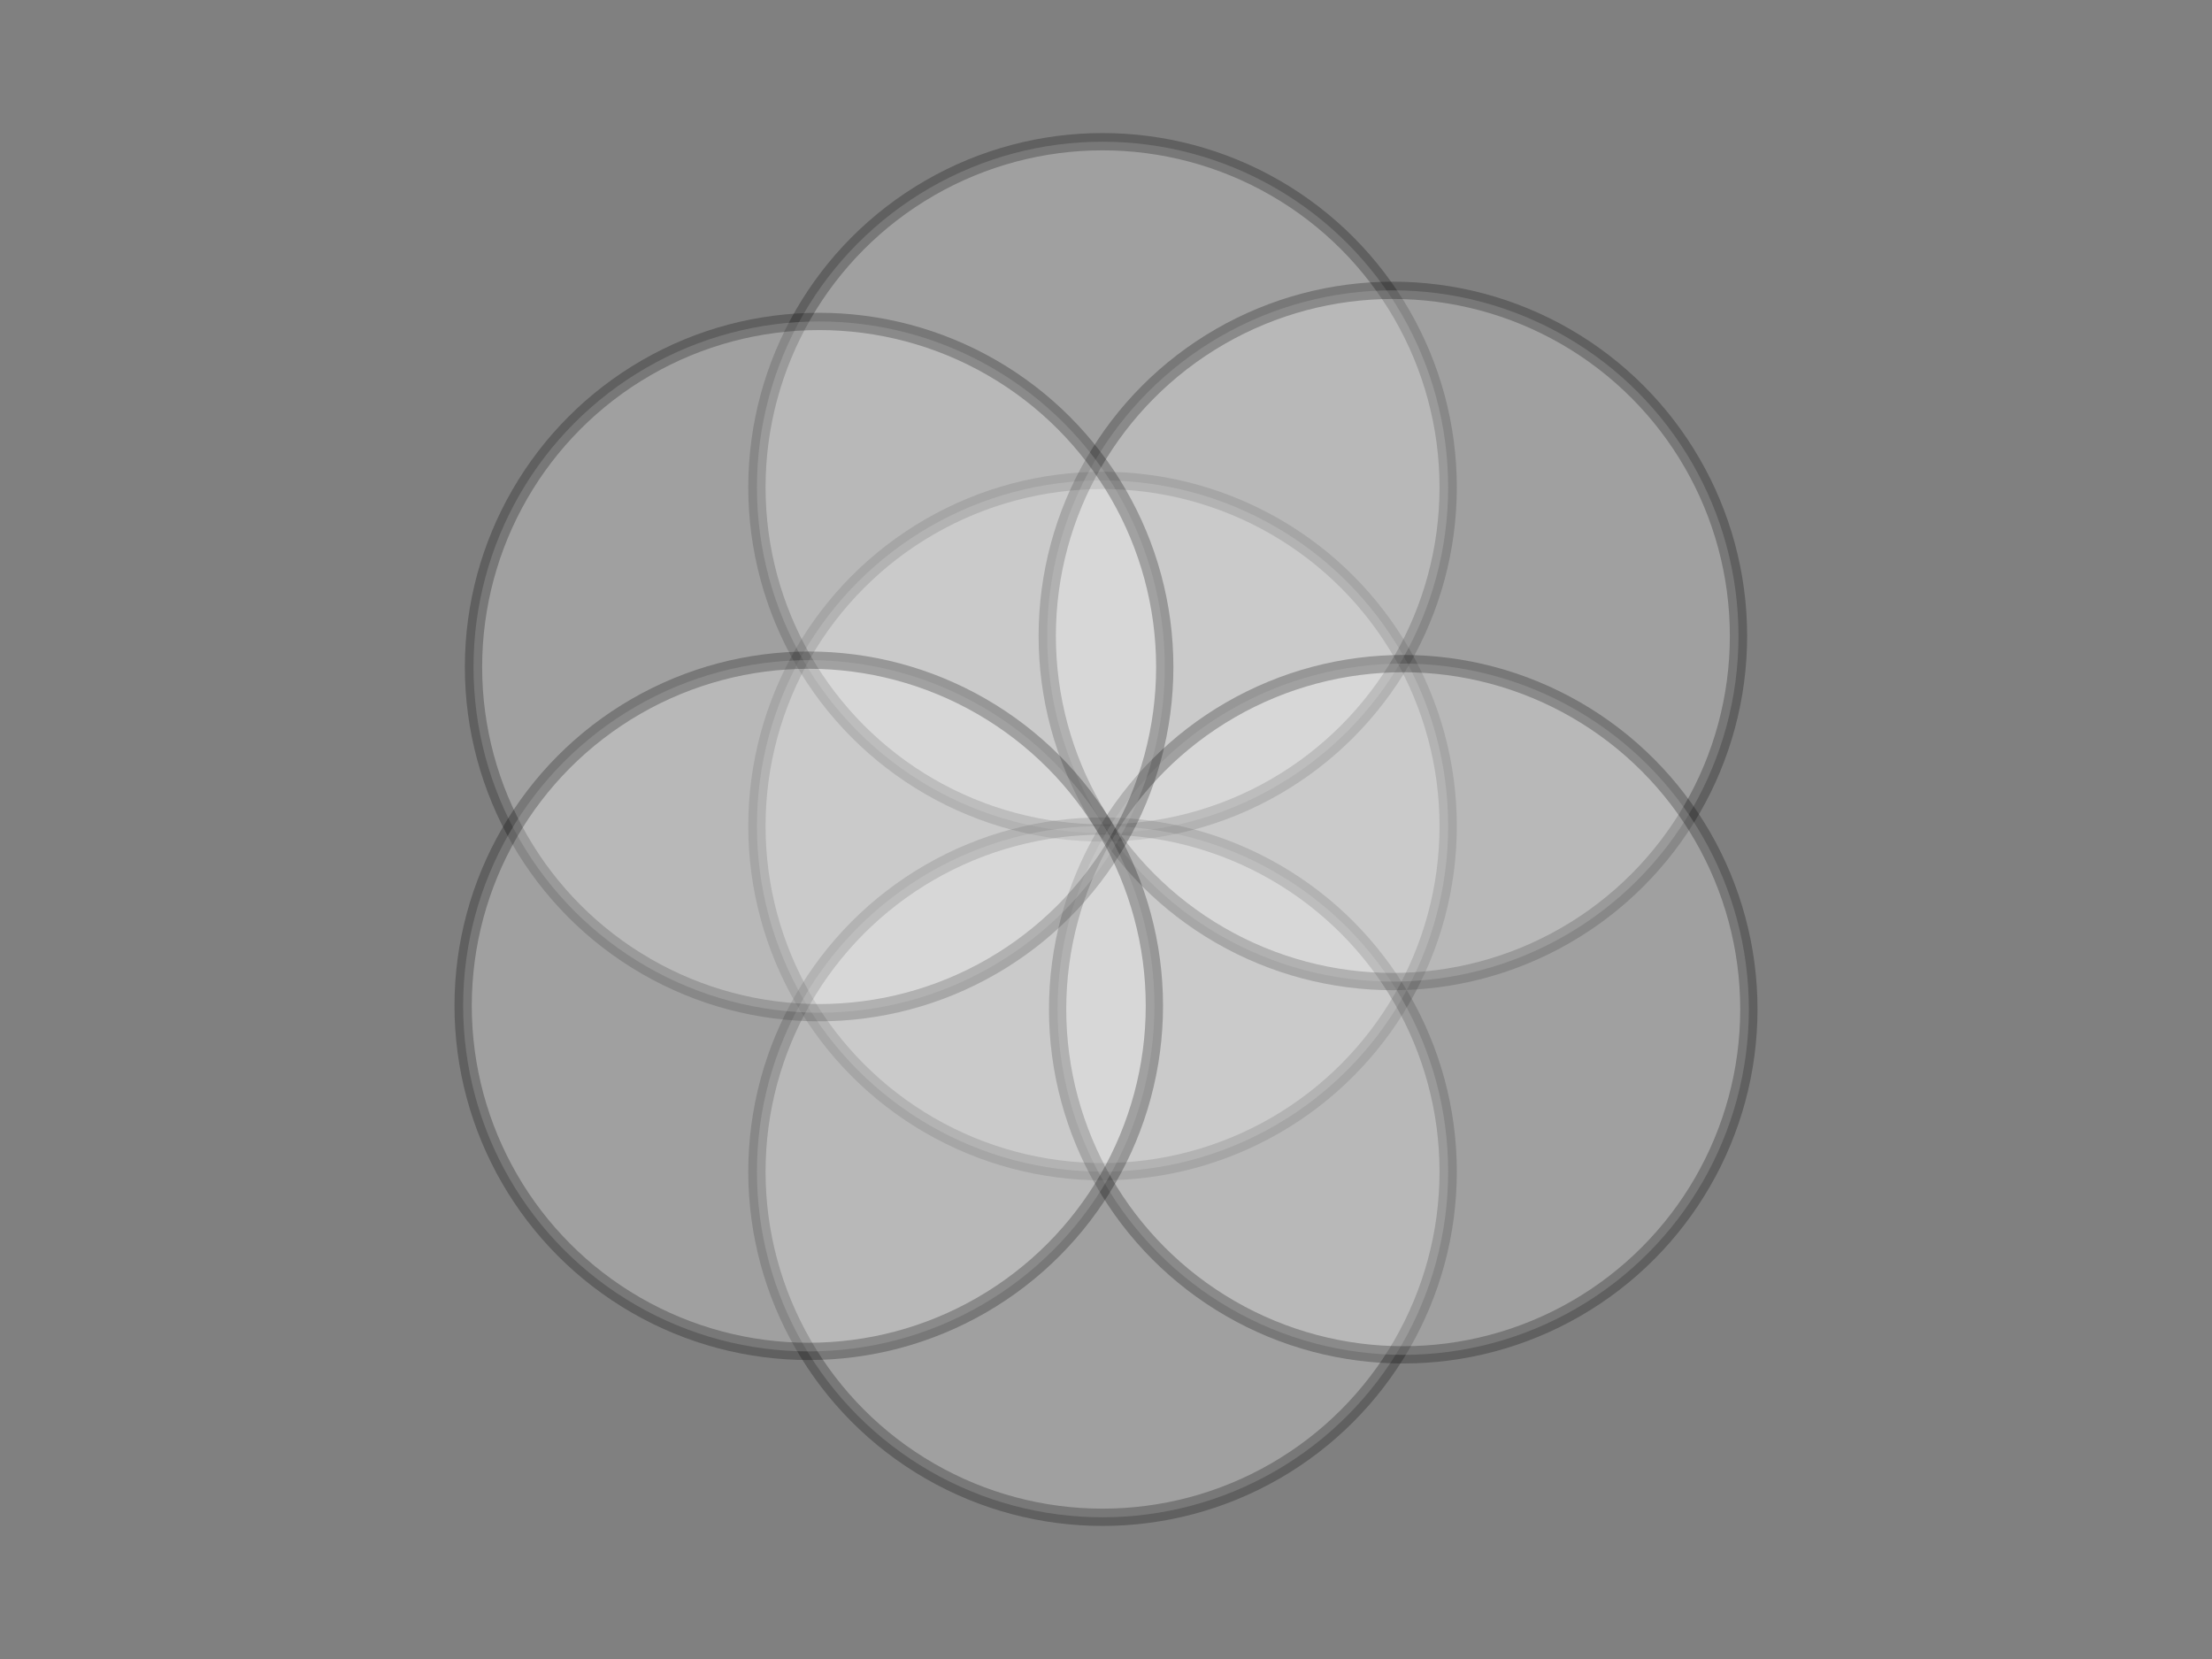 <svg width="640" height="480" xmlns="http://www.w3.org/2000/svg" xmlns:svg="http://www.w3.org/2000/svg">
 <rect width="100%" height="100%" fill="#808080" stroke="none"/>
 <!-- Created with SVG-edit - http://svg-edit.googlecode.com/ -->
 <g>
  <title>Layer 1</title>
  <g id="svg_8">
   <ellipse stroke="#000000" opacity="0.25" ry="100" rx="100" id="svg_1" cy="239" cx="319" stroke-linecap="null" stroke-linejoin="null" stroke-dasharray="null" stroke-width="5" fill="#ffffff"/>
   <ellipse id="svg_2" stroke="#000000" opacity="0.25" ry="100" rx="100" cy="141" cx="319" stroke-linecap="null" stroke-linejoin="null" stroke-dasharray="null" stroke-width="5" fill="#ffffff"/>
   <ellipse id="svg_3" stroke="#000000" opacity="0.25" ry="100" rx="100" cy="339" cx="319" stroke-linecap="null" stroke-linejoin="null" stroke-dasharray="null" stroke-width="5" fill="#ffffff"/>
   <ellipse id="svg_4" stroke="#000000" opacity="0.25" ry="100" rx="100" cy="184" cx="403" stroke-linecap="null" stroke-linejoin="null" stroke-dasharray="null" stroke-width="5" fill="#ffffff"/>
   <ellipse id="svg_5" stroke="#000000" opacity="0.25" ry="100" rx="100" cy="292" cx="406" stroke-linecap="null" stroke-linejoin="null" stroke-dasharray="null" stroke-width="5" fill="#ffffff"/>
   <ellipse id="svg_6" stroke="#000000" opacity="0.25" ry="100" rx="100" cy="193" cx="237" stroke-linecap="null" stroke-linejoin="null" stroke-dasharray="null" stroke-width="5" fill="#ffffff"/>
   <ellipse id="svg_7" stroke="#000000" opacity="0.25" ry="100" rx="100" cy="291" cx="234" stroke-linecap="null" stroke-linejoin="null" stroke-dasharray="null" stroke-width="5" fill="#ffffff"/>
  </g>
 </g>
</svg>